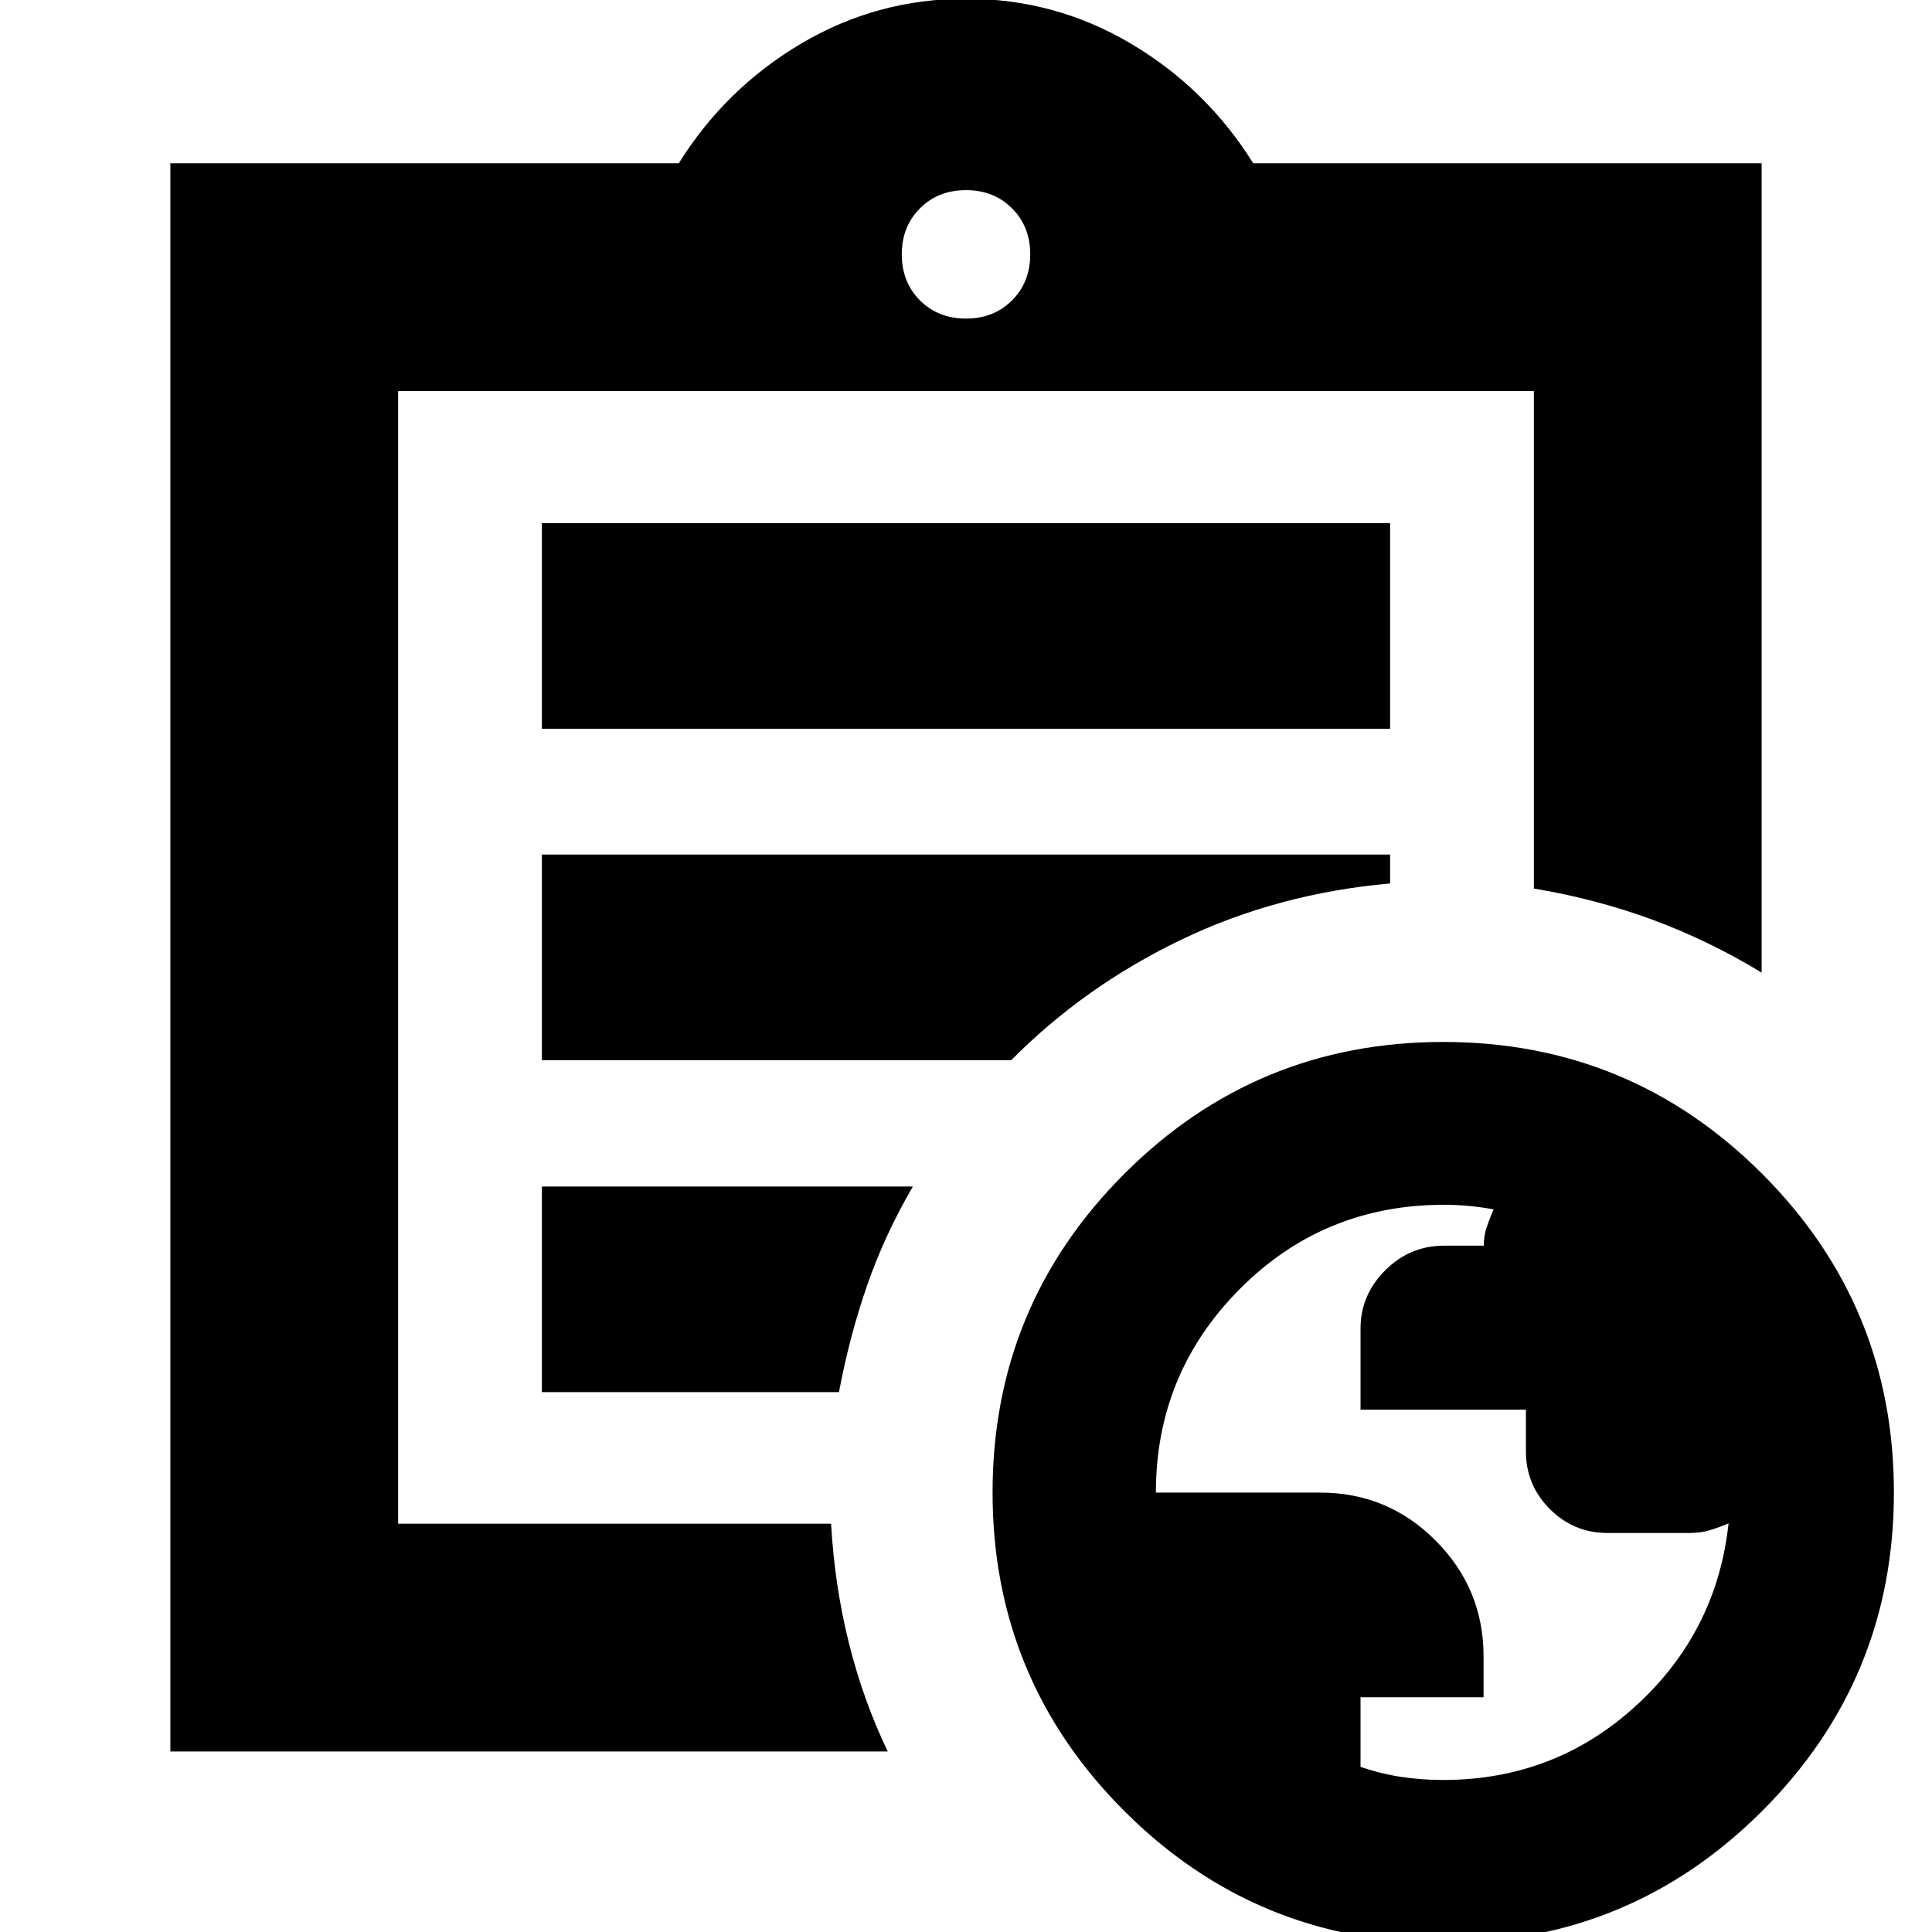 <svg xmlns="http://www.w3.org/2000/svg" height="24" viewBox="0 -960 960 960" width="24"><path d="M717.08-75.54q55.38 0 95.68-36.75 40.31-36.74 46.15-90.75-4.5 1.9-9.1 3.33-4.61 1.43-9.98 1.43h-41.17q-16.68 0-28.56-11.9-11.88-11.91-11.88-28.54v-20.81h-82.18v-40.34q0-16.63 12.25-28.9 12.24-12.27 29.35-12.27h19.64q0-4.84 1.46-9.19 1.45-4.36 3.43-8.86-6.4-1.13-12.42-1.69-6.01-.57-12.2-.57-59.88 0-101.54 41.89-41.66 41.88-41.66 101.13h81.62q33.67 0 57.44 23.9 23.76 23.9 23.76 57.46v20.34h-61.13v34.56q10.29 3.53 20.39 5.03 10.11 1.5 20.65 1.5ZM84.65-89.7v-789.17h252.63q23.24-37.24 60.86-59.5 37.62-22.26 81.86-22.26t81.86 22.26q37.62 22.26 60.86 59.5h252.63v402.15q-26.2-15.91-54.11-26.23-27.91-10.31-59.07-15.55v-247.2H197.83v562.83h215.13q1.76 30.91 8.86 59.33 7.09 28.41 19.29 53.84H84.65Zm113.18-128.39V-202.87-765.7v247.2-3.52 303.93Zm71.43-50.17h147.61q5.3-28.01 14.01-53.07t22.71-49.1H269.26v102.17Zm0-164.94h233.2q36.32-36.65 84.21-59.73 47.9-23.09 104.07-28.09v-14.35H269.26v102.17Zm0-164.69h421.48v-102.18H269.26v102.18ZM480-801.7q13.83 0 22.87-9.04 9.04-9.04 9.04-22.87 0-13.83-9.04-22.87-9.04-9.04-22.87-9.04-13.83 0-22.87 9.04-9.04 9.04-9.04 22.87 0 13.83 9.04 22.87 9.04 9.04 22.87 9.04ZM717.12 5.37q-92.94 0-158.43-65.45-65.49-65.46-65.49-158.33 0-92.86 65.5-158.36 65.5-65.49 158.44-65.49t158.43 65.49q65.5 65.5 65.5 158.36 0 92.87-65.51 158.33-65.5 65.45-158.44 65.45Z"/></svg>